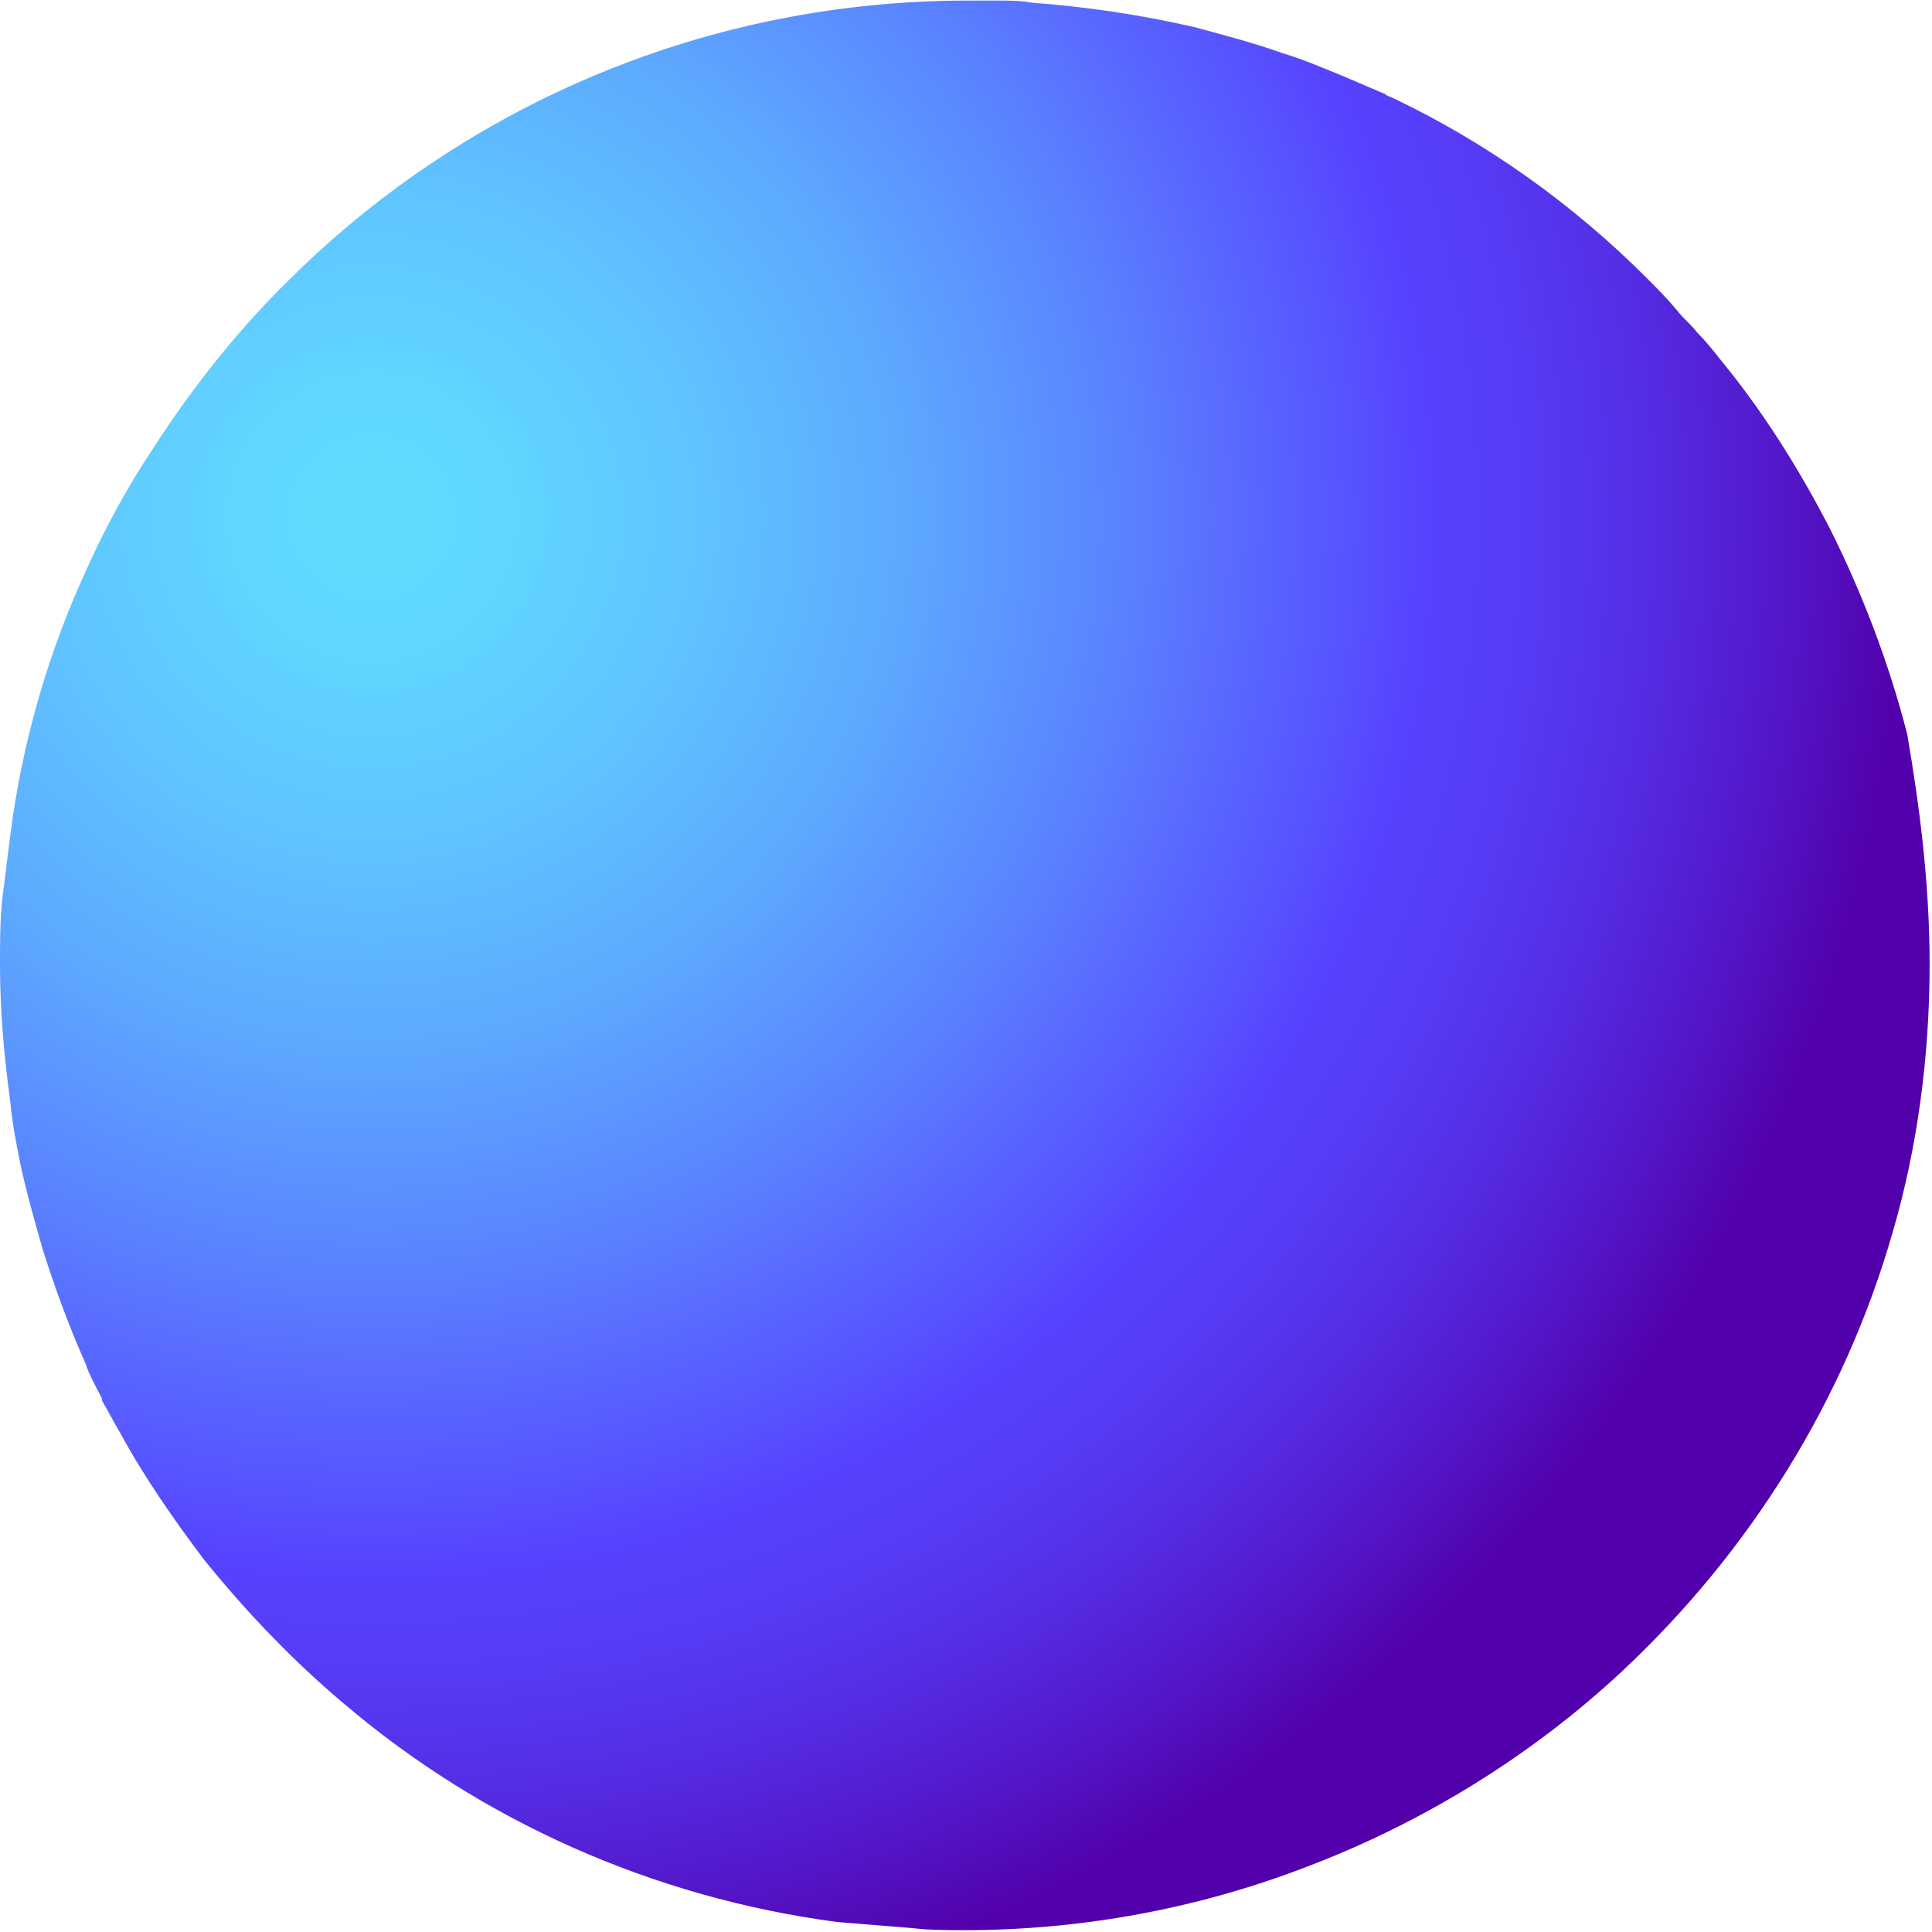 <svg width="433" height="433" viewBox="0 0 433 433" fill="none" xmlns="http://www.w3.org/2000/svg">
<path fill-rule="evenodd" clip-rule="evenodd" d="M432.466 216.132C432.466 236.682 429.726 257.232 424.246 275.956C413.286 314.316 391.822 348.109 363.509 374.596C343.415 393.32 319.212 408.39 292.725 418.436C268.978 427.57 242.948 432.593 216.004 432.593C212.351 432.593 208.241 432.593 204.588 432.137C199.108 431.68 193.171 431.223 187.691 430.767C146.134 425.286 107.774 407.933 77.177 381.903C65.76 372.313 55.257 361.353 45.667 349.479C38.817 340.346 32.423 331.213 26.944 321.166C25.573 318.883 24.203 316.143 22.834 313.859C22.834 313.859 22.834 313.859 22.834 313.403C21.463 310.663 20.093 308.379 19.18 305.639C15.527 297.419 12.33 288.742 9.59 280.066C7.763 273.672 5.937 267.279 4.567 260.886C3.653 256.319 2.74 251.752 2.283 246.729C0.913 236.682 0 226.635 0 216.132C0 210.195 -8.36322e-05 204.259 0.913 198.322C1.37 194.669 1.827 191.015 2.283 187.362C5.023 165.898 10.96 145.805 19.637 127.082C23.747 117.948 28.77 108.815 34.25 100.595C43.384 86.438 53.887 73.195 66.217 61.321C105.034 23.418 158.464 0.128 216.918 0.128C219.201 0.128 221.485 0.128 223.768 0.128C226.051 0.128 228.791 0.127 231.074 0.584C243.405 1.498 255.735 3.324 267.608 6.064C274.458 7.891 281.308 9.718 287.702 12.001C292.268 13.371 296.378 15.198 300.945 17.024C304.142 18.394 307.338 19.764 310.535 21.134C310.992 21.591 311.448 21.591 312.362 22.048C333.368 32.094 352.549 45.794 368.989 62.234C371.272 64.518 373.555 66.801 375.839 69.541C377.209 71.368 379.035 72.738 380.405 74.565C383.145 77.305 385.429 80.501 387.712 83.241C396.389 94.201 403.695 106.075 410.089 118.405C417.396 133.018 423.332 148.545 427.442 164.528C430.182 180.512 432.466 197.865 432.466 216.132Z" fill="url(#paint0_radial_1_108)"/>
<defs>
<radialGradient id="paint0_radial_1_108" cx="0" cy="0" r="1" gradientUnits="userSpaceOnUse" gradientTransform="translate(81.96 114.779) scale(347.532 347.532)">
<stop offset="0.006" stop-color="#60DBFF"/>
<stop offset="0.094" stop-color="#60D5FF"/>
<stop offset="0.211" stop-color="#5FC4FF"/>
<stop offset="0.345" stop-color="#5DA9FF"/>
<stop offset="0.49" stop-color="#5A82FF"/>
<stop offset="0.644" stop-color="#5751FF"/>
<stop offset="0.684" stop-color="#5643FF"/>
<stop offset="0.743" stop-color="#563DF8"/>
<stop offset="0.828" stop-color="#552EE5"/>
<stop offset="0.929" stop-color="#5315C6"/>
<stop offset="1" stop-color="#5200AB"/>
</radialGradient>
</defs>
</svg>
